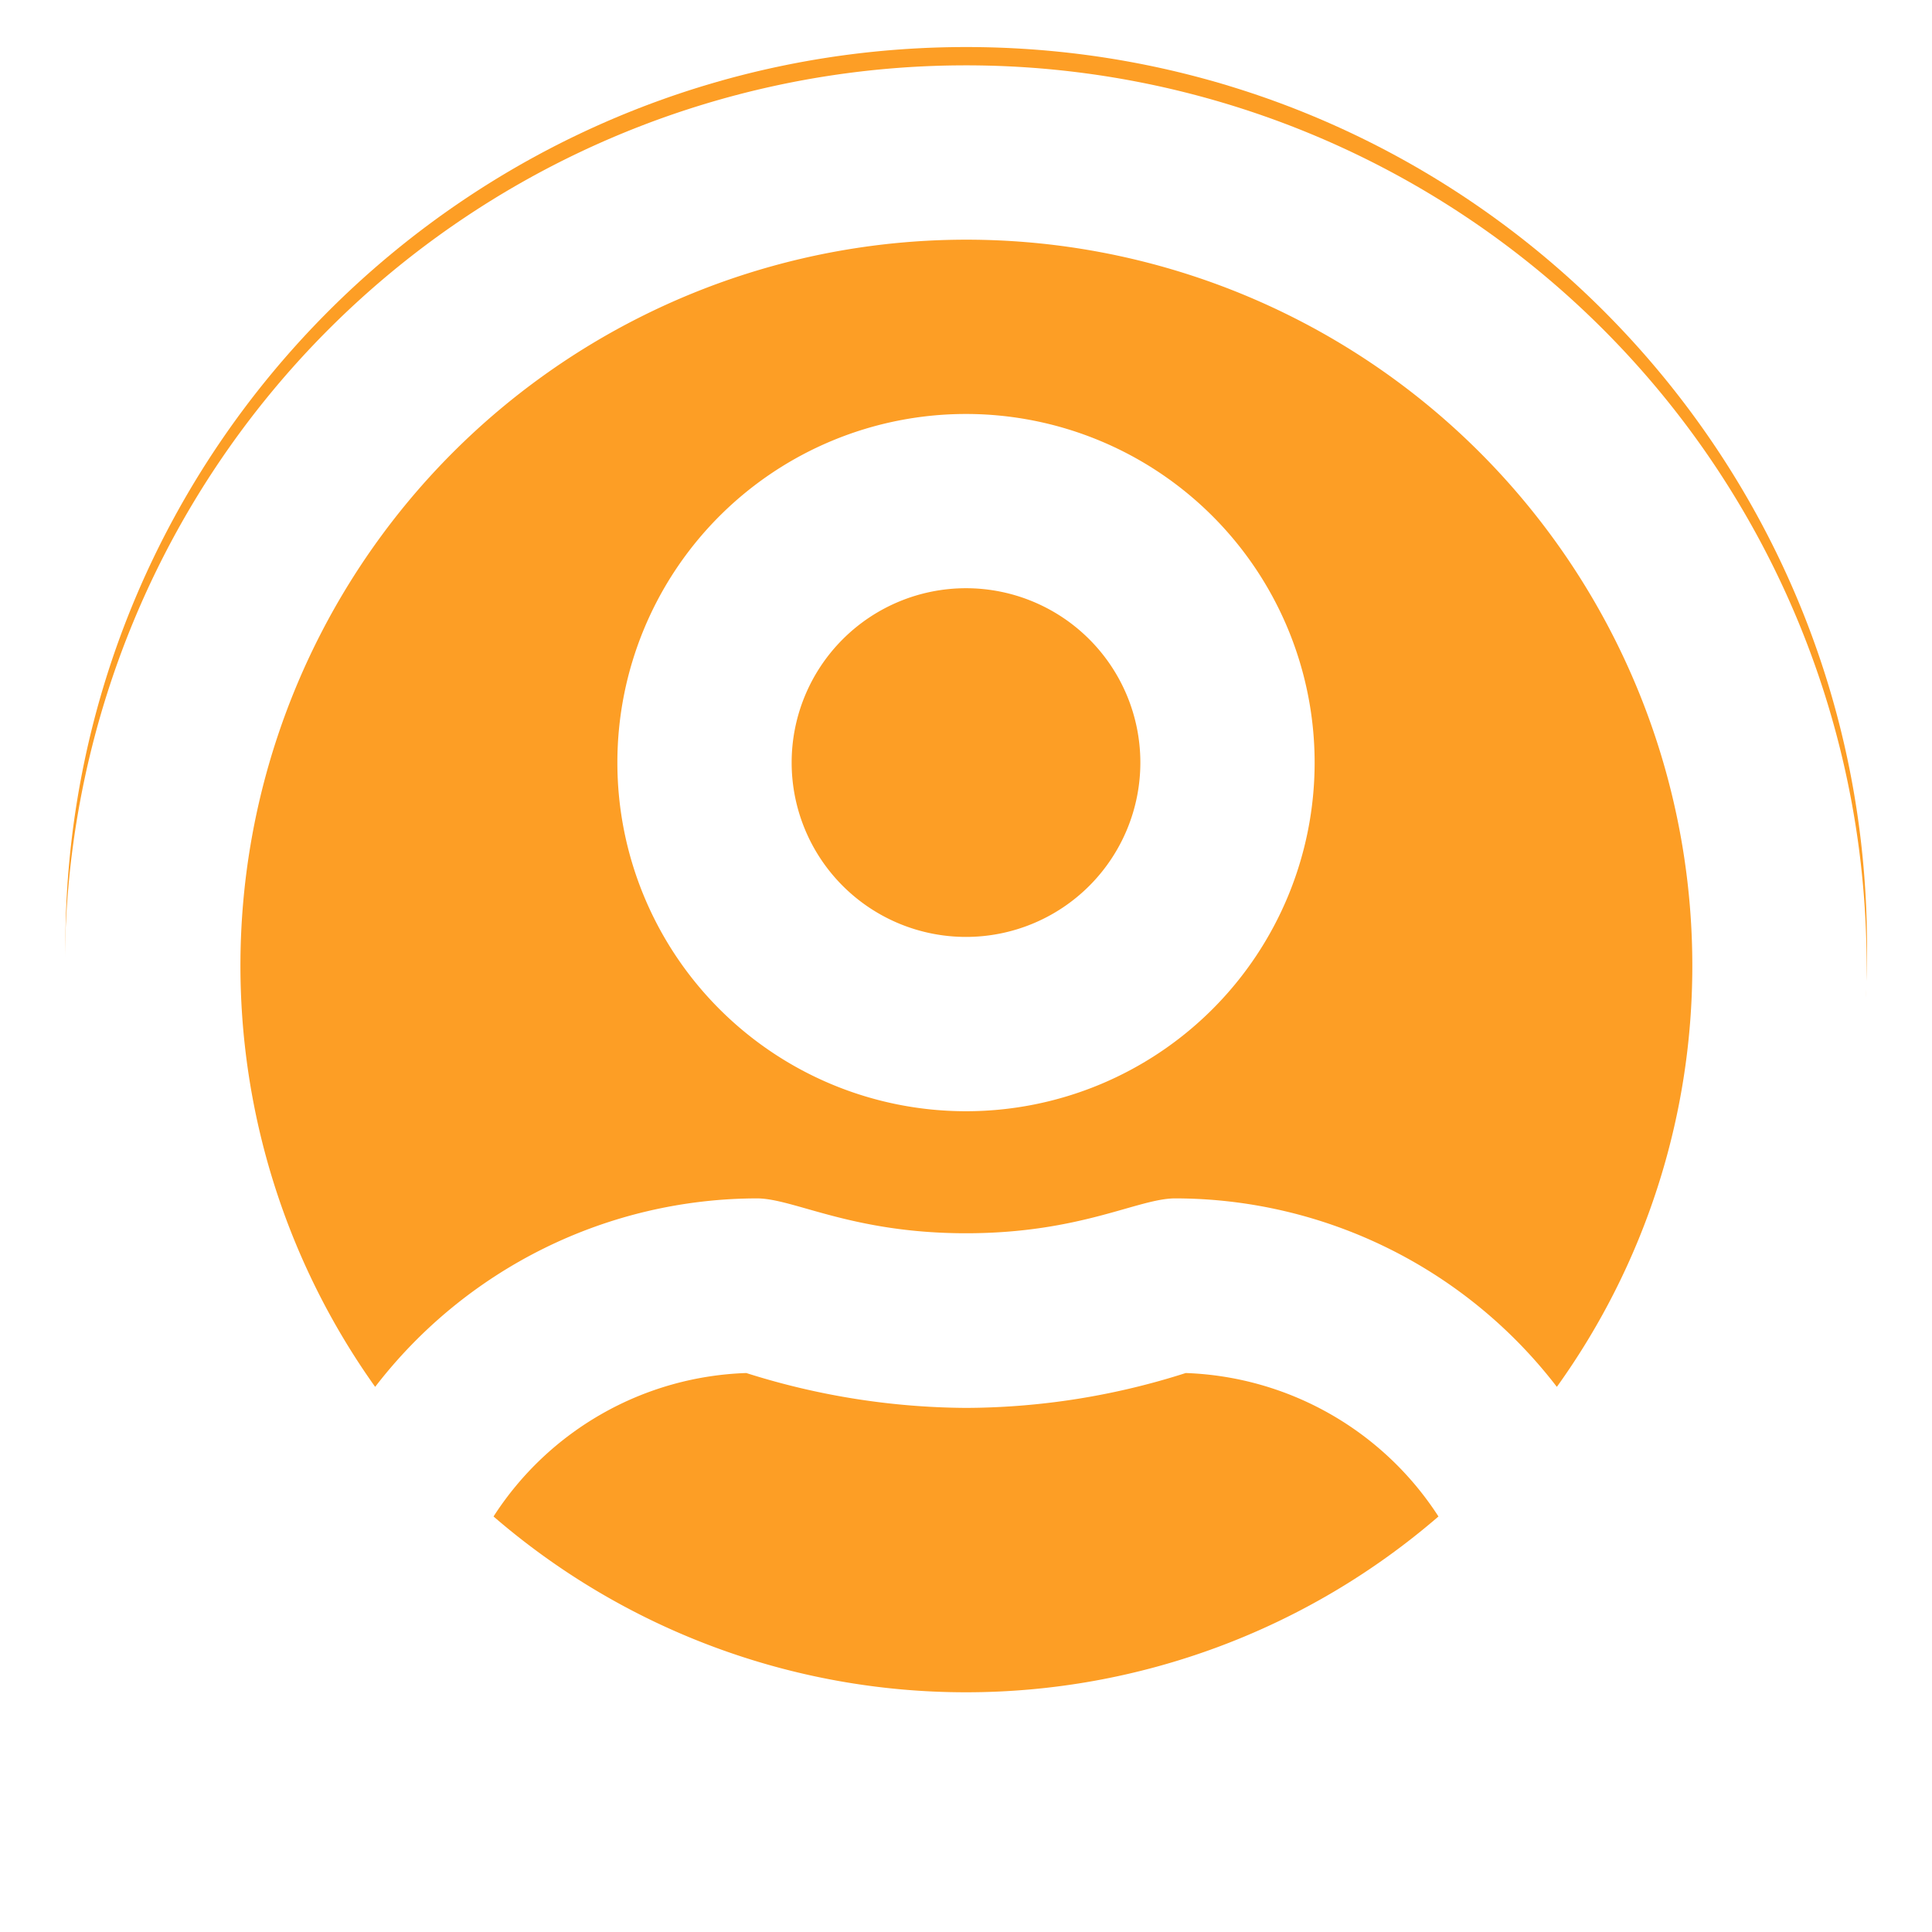 <svg xmlns="http://www.w3.org/2000/svg" xmlns:xlink="http://www.w3.org/1999/xlink" width="265.949" height="265.949" viewBox="0 0 265.949 265.949">
  <defs>
    <filter id="user-circle" x="0" y="0" width="265.949" height="265.949" filterUnits="userSpaceOnUse">
      <feOffset dy="3" input="SourceAlpha"/>
      <feGaussianBlur stdDeviation="3" result="blur"/>
      <feFlood flood-opacity="0.161"/>
      <feComposite operator="in" in2="blur"/>
      <feComposite in="SourceGraphic"/>
    </filter>
  </defs>
  <g id="Group_79" data-name="Group 79" transform="translate(-1584 -506.524)">
    <path id="Path_80" data-name="Path 80" d="M124,0c68.483,0,124,55.413,124,123.769s-55.643,123.7-124.126,123.7A123.721,123.721,0,0,1,0,123.769C0,55.413,55.517,0,124,0Z" transform="translate(1593 513)" fill="#fd9e25"/>
    <g transform="matrix(1, 0, 0, 1, 1584, 506.52)" filter="url(#user-circle)">
      <path id="user-circle-2" data-name="user-circle" d="M123.975,55.99a47.99,47.99,0,1,0,47.99,47.99A48,48,0,0,0,123.975,55.99Zm0,71.985a24,24,0,1,1,24-24A24,24,0,0,1,123.975,127.975ZM123.975,8A124.009,124.009,0,1,0,247.949,131.975,123.953,123.953,0,0,0,123.975,8Zm0,223.954a99.41,99.41,0,0,1-65.037-24.2,43.066,43.066,0,0,1,34.793-19.746,101.7,101.7,0,0,0,30.244,4.8,100.122,100.122,0,0,0,30.244-4.8,43.192,43.192,0,0,1,34.793,19.746A99.41,99.41,0,0,1,123.975,231.954Zm81.333-42.041a66.308,66.308,0,0,0-52.539-25.945c-5.1,0-13,4.8-28.794,4.8-15.747,0-23.7-4.8-28.794-4.8a66.455,66.455,0,0,0-52.539,25.945,99.929,99.929,0,1,1,181.313-57.938A99.263,99.263,0,0,1,205.308,189.913Z" transform="translate(9 -2)" fill="#fff"/>
    </g>
  </g>
</svg>
